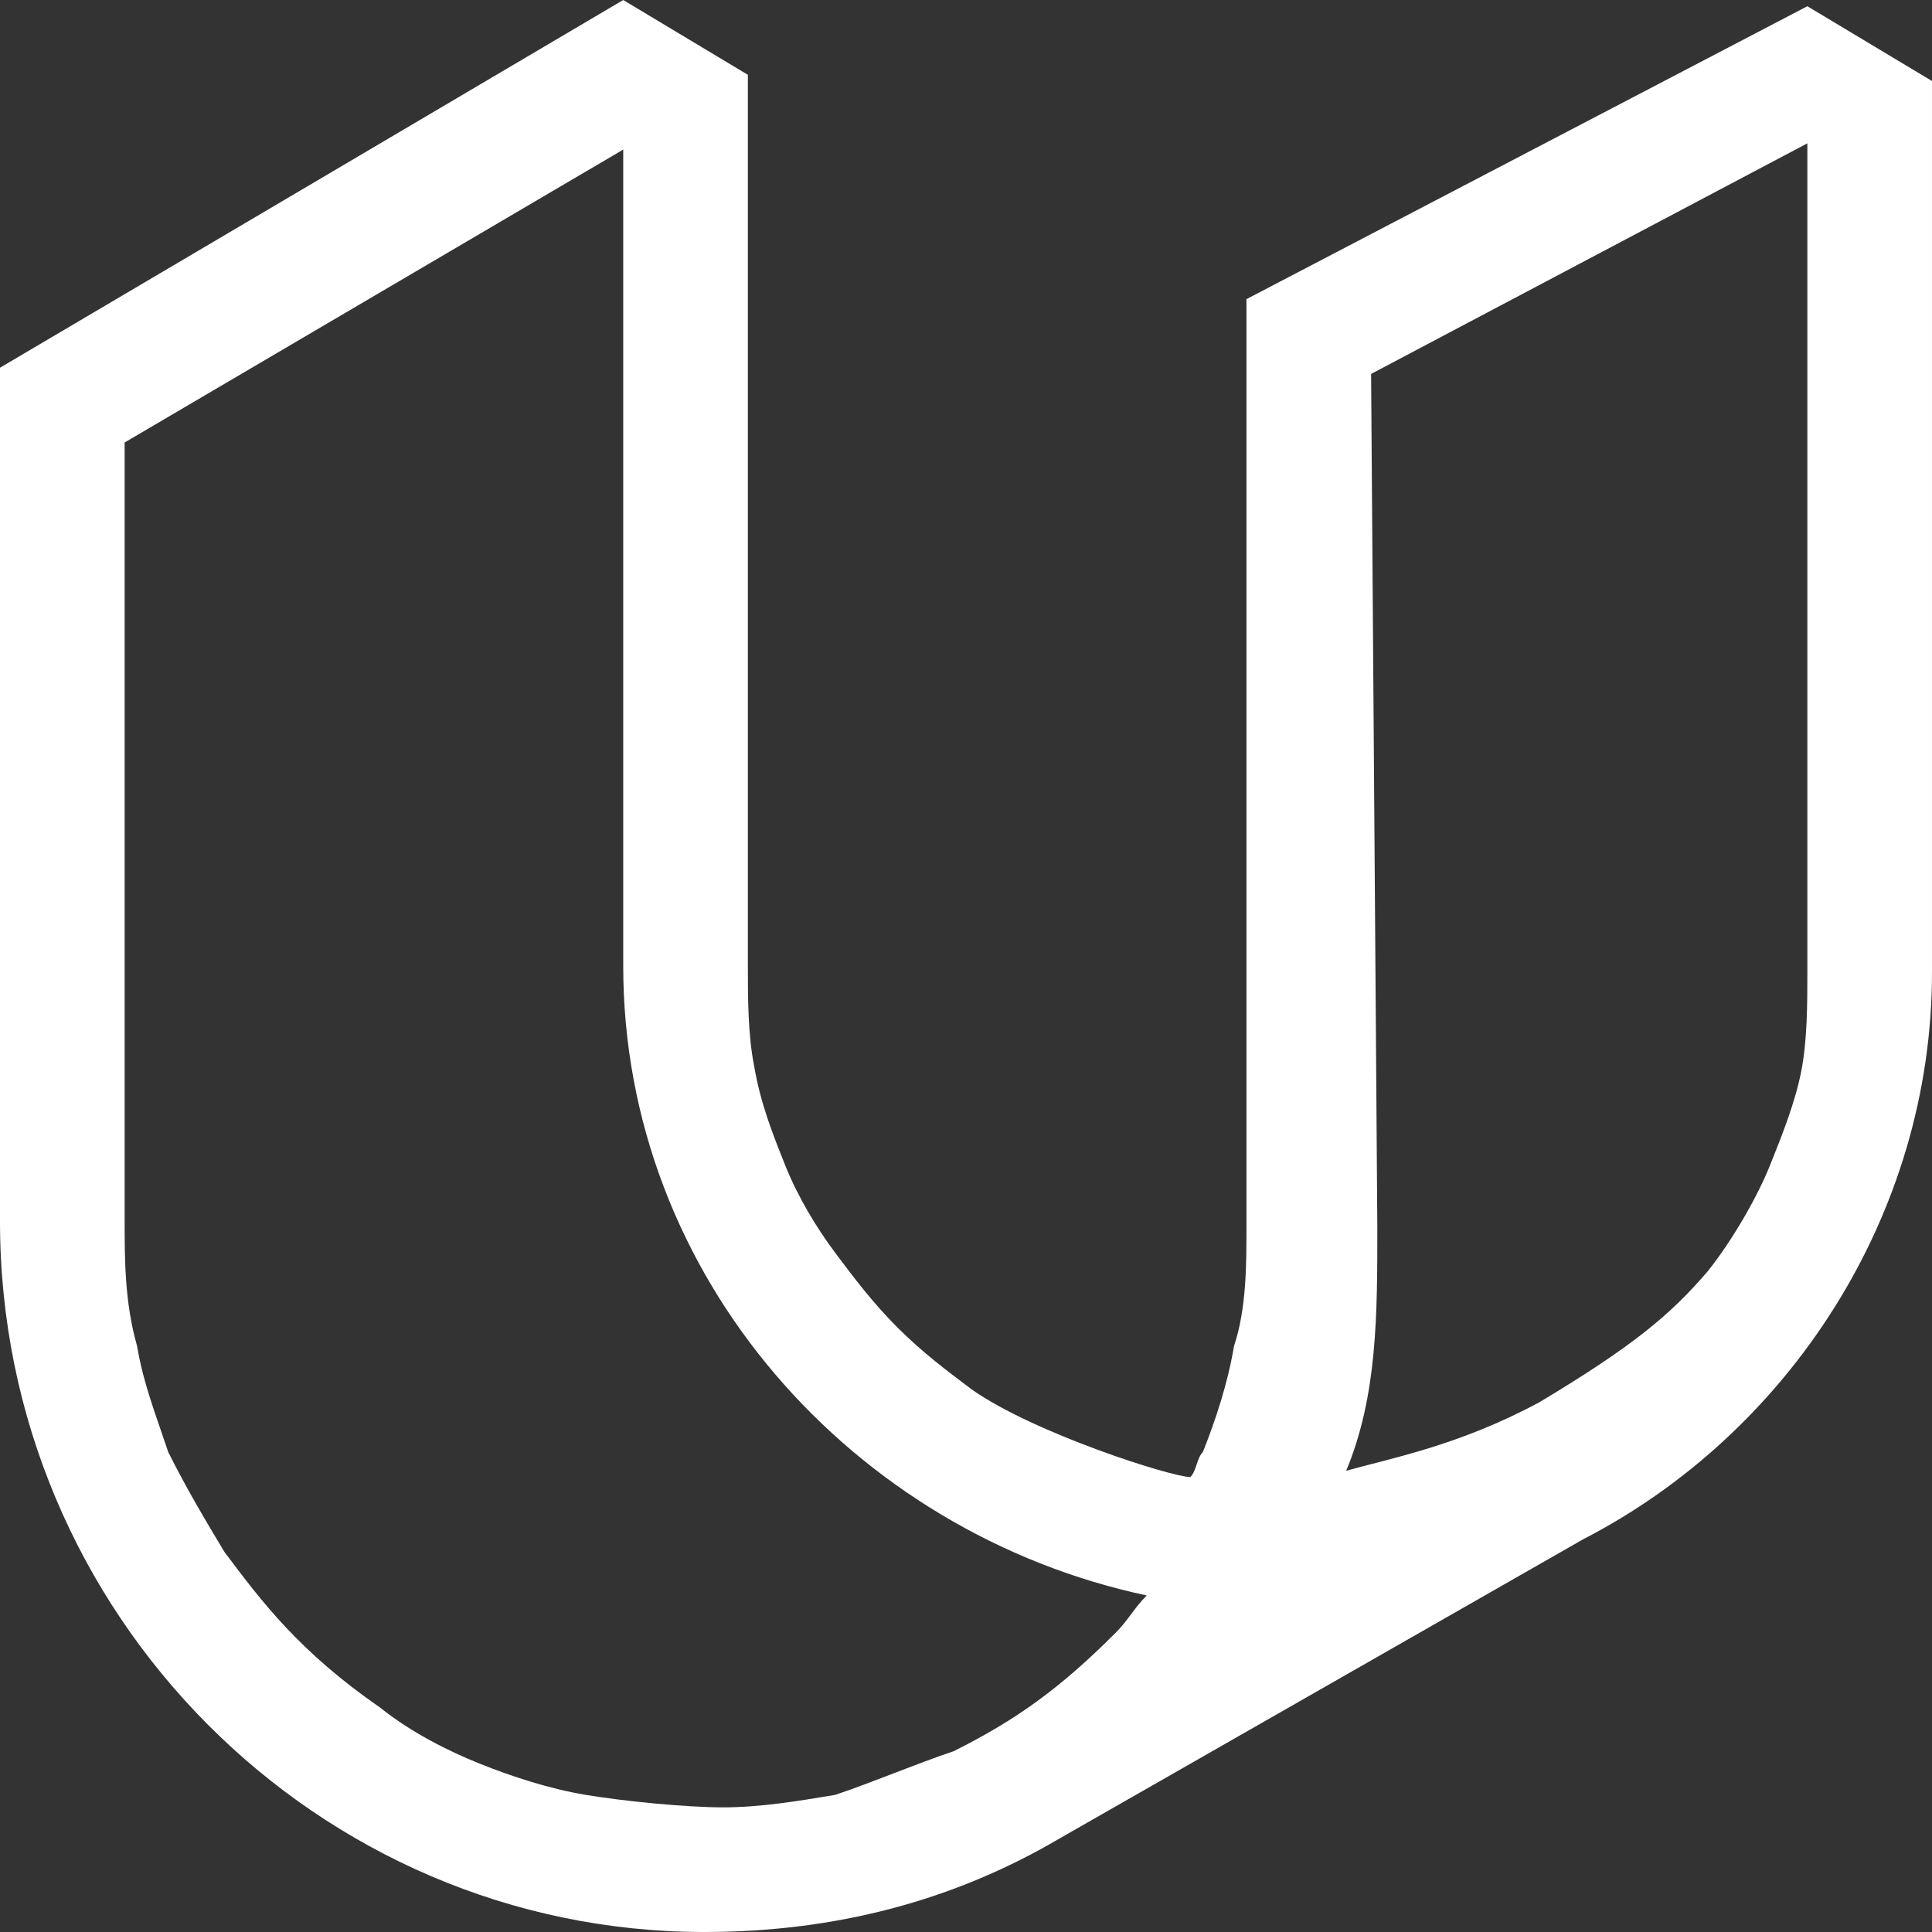 <?xml version="1.0" encoding="utf-8"?>
<!-- Generator: Adobe Illustrator 19.1.1, SVG Export Plug-In . SVG Version: 6.00 Build 0)  -->
<svg version="1.1" id="Layer_1" xmlns="http://www.w3.org/2000/svg" xmlns:xlink="http://www.w3.org/1999/xlink" x="0px" y="0px"
	 viewBox="-290 381 31 31" style="enable-background:new -290 381 31 31;" xml:space="preserve">
<rect x="-290" y="381" width="31" height="31" fill="#333333" stroke="none"/>
<style type="text/css">
	.st0{fill:#FFFFFF;}
</style>
<path id="mark" class="st0" d="M-261,381.1l-9,4.7l0,0v14.9c0,0.6,0,1.3-0.2,1.9c-0.1,0.6-0.3,1.2-0.5,1.7c-0.1,0.1-0.1,0.3-0.2,0.4
	c-0.3,0-2.5-0.7-3.5-1.4c-0.4-0.3-0.8-0.6-1.2-1c-0.4-0.4-0.7-0.8-1-1.2c-0.3-0.4-0.6-0.9-0.8-1.4c-0.2-0.5-0.4-1-0.5-1.6
	c-0.1-0.5-0.1-1.1-0.1-1.6v-14.3l-2-1.2l-10,5.9v13.7c0,6.3,5.1,11.4,11.3,11.4c2.1,0,4-0.5,5.7-1.5l8.4-4.8
	c3.3-1.7,5.6-5.2,5.6-9.1v-14.3L-261,381.1L-261,381.1z M-272.1,407.2c-0.9,0.9-1.6,1.4-2.6,1.9c-0.6,0.2-1.3,0.5-1.9,0.7
	c-0.6,0.1-1.2,0.2-1.8,0.2s-1.6-0.1-2.2-0.2c-0.6-0.1-1.2-0.3-1.7-0.5c-0.5-0.2-1.1-0.5-1.6-0.9c-1.3-0.9-1.9-1.7-2.5-2.5
	c-0.3-0.5-0.6-1-0.9-1.6c-0.2-0.6-0.4-1.1-0.5-1.7c-0.2-0.7-0.2-1.4-0.2-2v-12.5l8-4.7v13.1l0,0c0,5,3.7,9.1,8.4,10.1
	C-271.8,406.8-271.9,407-272.1,407.2L-272.1,407.2z M-261.1,398.2c-0.1,0.5-0.3,1-0.5,1.5c-0.2,0.5-0.6,1.2-1,1.7
	c-0.6,0.7-1.2,1.2-2.7,2.1c-1.3,0.7-2.4,0.9-3.1,1.1c0.5-1.2,0.5-2.5,0.5-3.9L-268,387l7-3.7v13.3C-261,397.1-261,397.7-261.1,398.2
	L-261.1,398.2z"/>
</svg>
